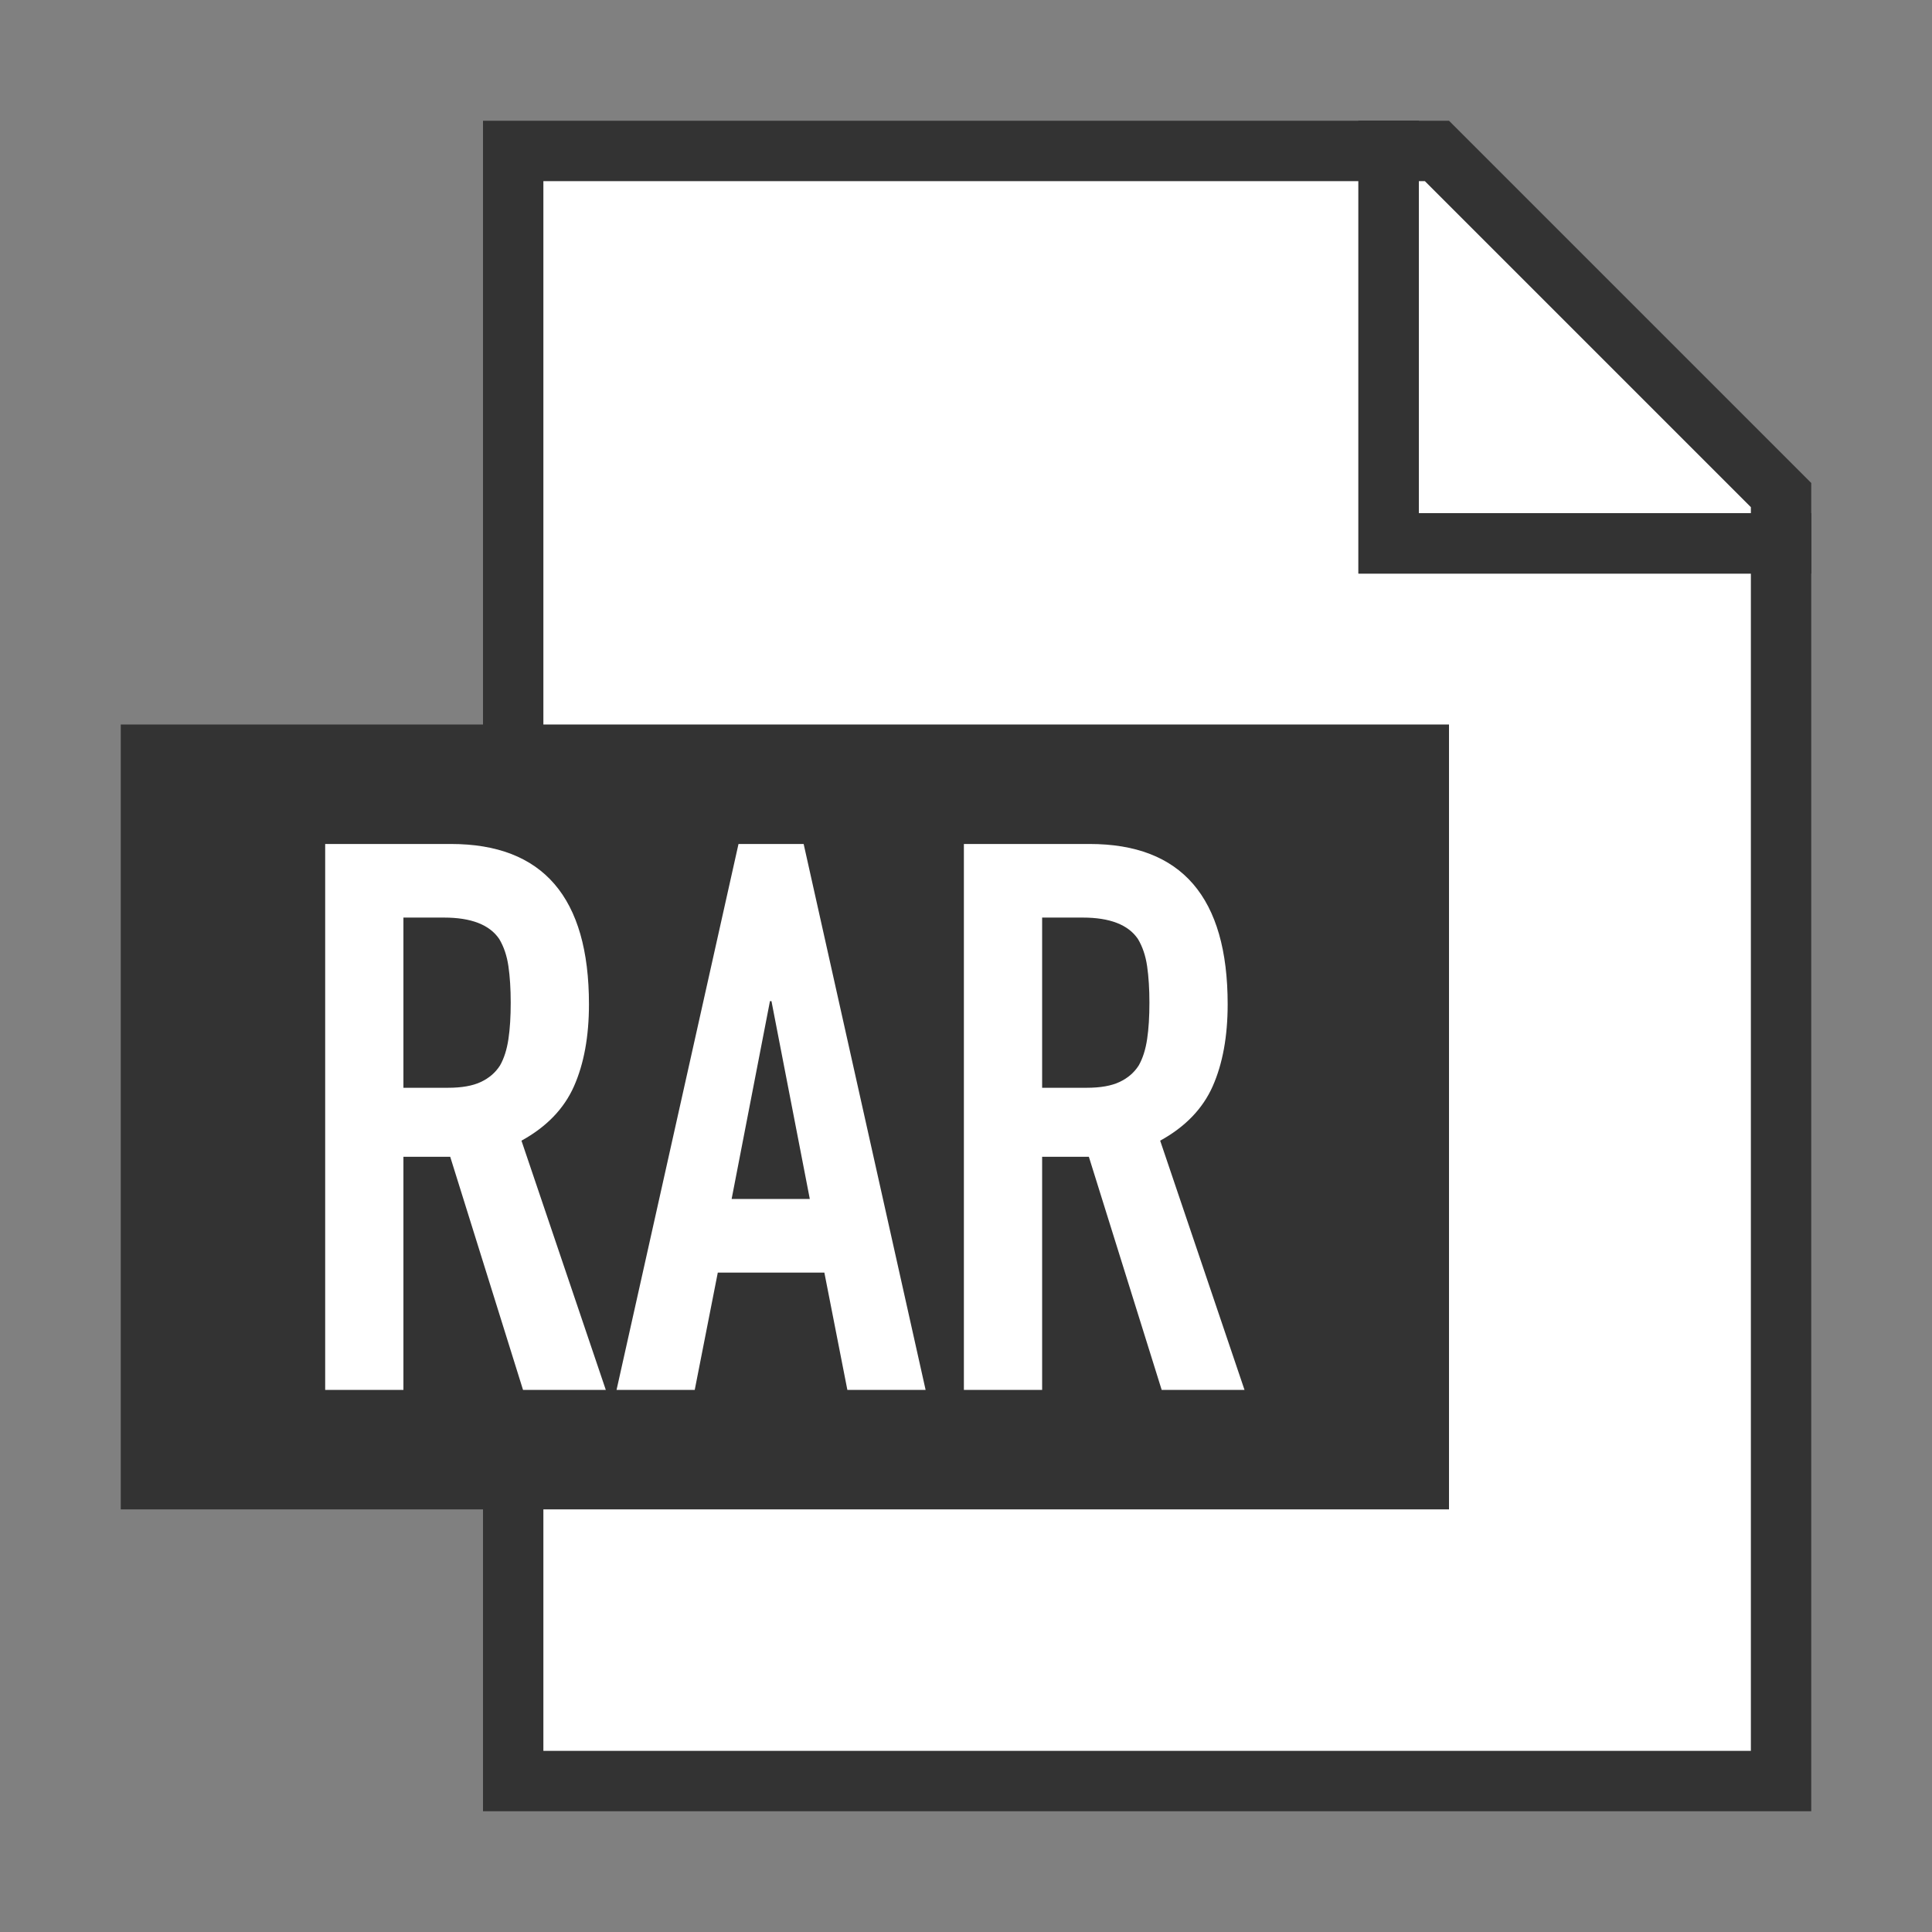 <?xml version="1.0" encoding="utf-8"?>
<!-- Generator: Adobe Illustrator 21.1.0, SVG Export Plug-In . SVG Version: 6.00 Build 0)  -->
<svg version="1.1" id="Layer_1" xmlns="http://www.w3.org/2000/svg" xmlns:xlink="http://www.w3.org/1999/xlink" x="0px" y="0px"
	 viewBox="0 0 32 32" style="enable-background:new 0 0 32 32;" xml:space="preserve" width="32px" height="32px" fill="#333">
<rect x="0" y="0" width="32" height="32" fill="#808080" stroke="none"/>
<style type="text/css">
	.primary{fill:#333333;}
	.secondary{fill:#FFFFFF;}
</style>
<g id="generic-file_1_">
	<polygon class="primary" points="24,2 8,2 8,30 30,30 30,8"/>
	<polygon class="secondary" points="23.6,3 9,3 9,29 29,29 29,8.4"/>
	<g>
		<g>
			<polygon class="primary" points="30,9.5 22.5,9.5 22.5,2 23.5,2 23.5,8.5 30,8.5"/>
		</g>
		<g>
			<polygon class="primary" points="30,9.5 22.5,9.5 22.5,2 23.5,2 23.5,8.5 30,8.5"/>
		</g>
	</g>
</g>
<polygon class="primary" points="24,25 2,25 2,12 24,12 "/>
<path class="secondary" d="M5.386,23.021v-9.042h2.083c1.524,0,2.286,0.885,2.286,2.654c0,0.534-0.083,0.986-0.248,1.359
	c-0.165,0.372-0.455,0.673-0.87,0.901l1.397,4.128H8.663L7.457,19.16H6.682v3.861H5.386z M6.682,15.198v2.819h0.736
	c0.229,0,0.41-0.032,0.546-0.096s0.241-0.154,0.317-0.272c0.068-0.119,0.114-0.265,0.14-0.438s0.038-0.375,0.038-0.604
	s-0.013-0.43-0.038-0.603c-0.025-0.173-0.076-0.324-0.152-0.451c-0.16-0.237-0.466-0.355-0.914-0.355H6.682z"/>
<path class="secondary" d="M10.212,23.021l2.02-9.042h1.079l2.02,9.042h-1.296l-0.381-1.943h-1.765l-0.382,1.943H10.212z
	 M13.413,19.859l-0.635-3.277h-0.025l-0.635,3.277H13.413z"/>
<path class="secondary" d="M15.965,23.021v-9.042h2.083c1.524,0,2.286,0.885,2.286,2.654c0,0.534-0.083,0.986-0.248,1.359
	c-0.165,0.372-0.455,0.673-0.87,0.901l1.397,4.128h-1.372l-1.206-3.861h-0.774v3.861H15.965z M17.261,15.198v2.819h0.736
	c0.229,0,0.41-0.032,0.546-0.096s0.241-0.154,0.317-0.272c0.068-0.119,0.114-0.265,0.14-0.438s0.038-0.375,0.038-0.604
	s-0.013-0.43-0.038-0.603c-0.025-0.173-0.076-0.324-0.152-0.451c-0.16-0.237-0.466-0.355-0.914-0.355H17.261z"/>
</svg>
